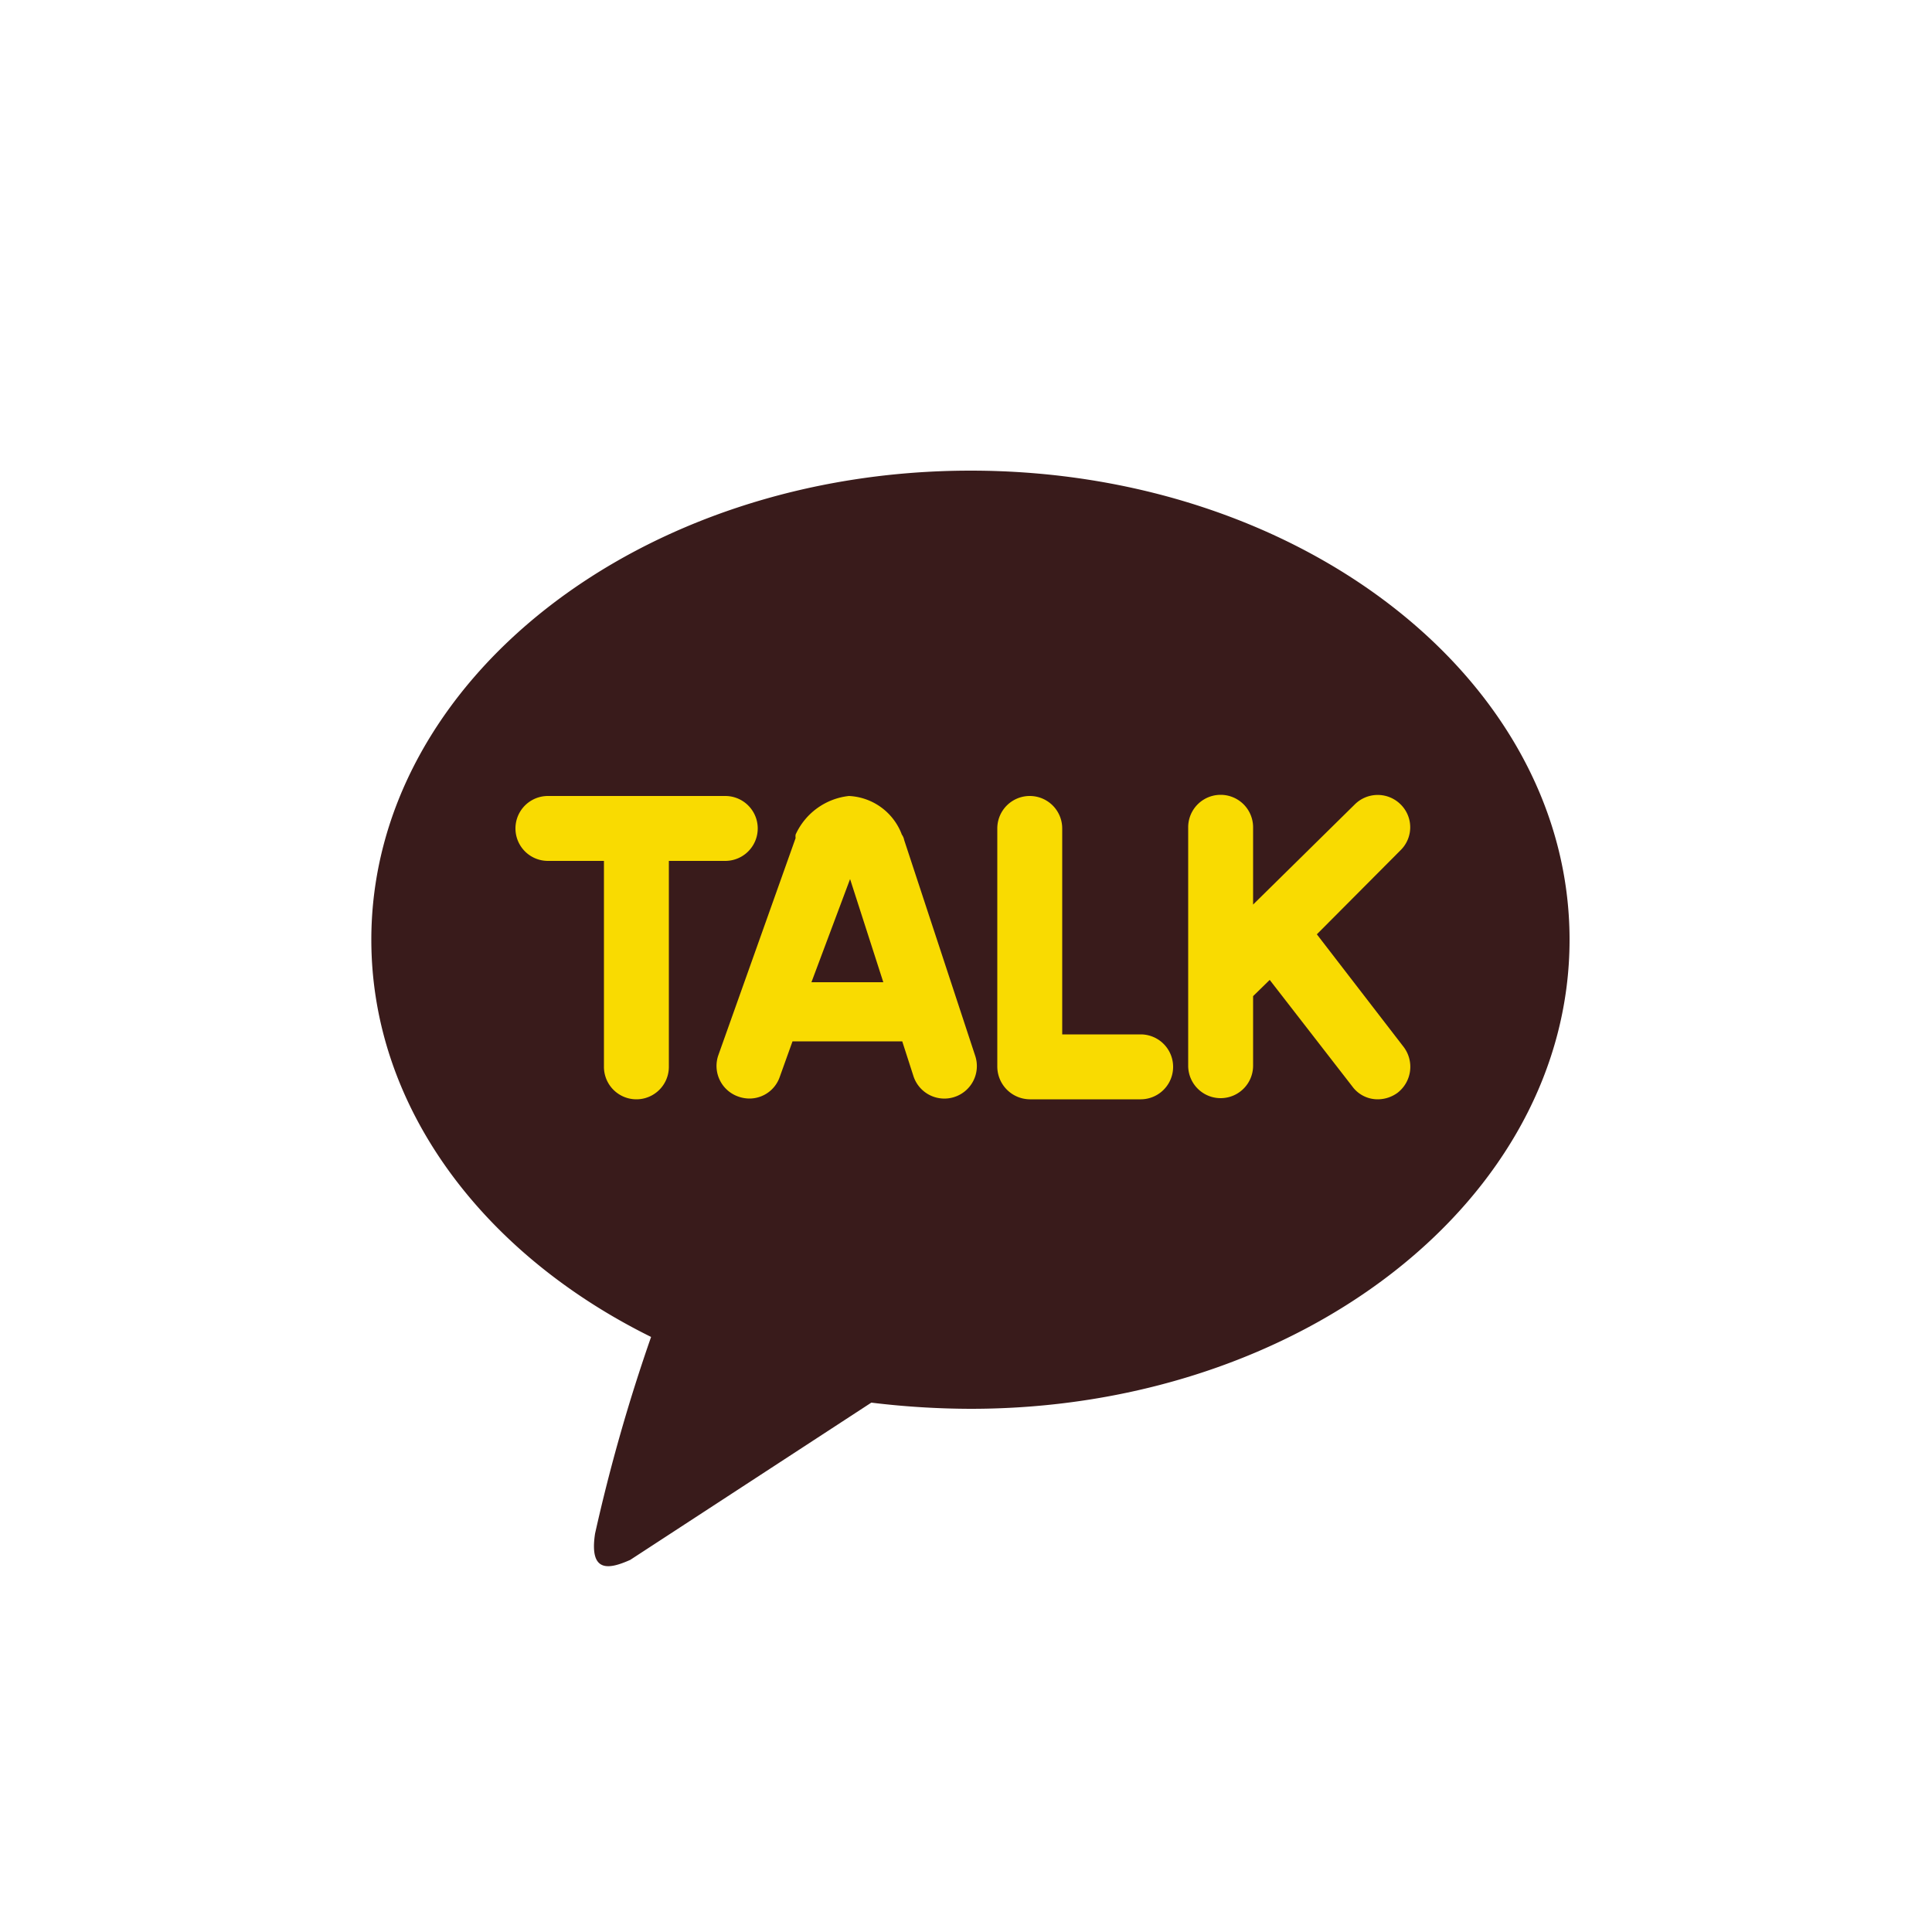 <svg id="Layer_1" data-name="Layer 1" xmlns="http://www.w3.org/2000/svg" viewBox="0 0 50 50"><defs><style>.cls-1{fill:#391b1b;}.cls-2{fill:none;}.cls-3{fill:#f9db01;}</style></defs><path class="cls-1" d="M9.61,24.32c0,4.33,2.89,8.13,7.24,10.28a45.57,45.57,0,0,0-1.45,5.09c-.16,1.05.39.91.91.68l6.24-4.07a21.62,21.62,0,0,0,2.57.16c8.56,0,15.5-5.43,15.5-12.14s-6.94-12.14-15.5-12.14S9.61,17.62,9.61,24.32Z"/><circle class="cls-2" cx="25" cy="25" r="24.82" transform="translate(-7.66 38.53) rotate(-67.5)"/><path class="cls-3" d="M18.77,22.28a.84.84,0,0,0,0-1.68H14.18a.84.84,0,1,0,0,1.68h1.45v5.33a.84.84,0,0,0,1.68,0V22.28Z"/><path class="cls-3" d="M23.4,21.74a.35.35,0,0,0-.06-.14,1.54,1.54,0,0,0-1.37-1,1.72,1.72,0,0,0-1.38,1,.36.36,0,0,0,0,.09l-2,5.62a.84.84,0,0,0,.52,1.07.87.87,0,0,0,.28.05.83.83,0,0,0,.79-.56l.33-.92h2.84l.29.9a.84.84,0,1,0,1.6-.52ZM21,25.42,22,22.75l.86,2.67Z"/><path class="cls-3" d="M29.49,26.77h-2V21.44a.84.84,0,0,0-1.68,0v6.17a.85.85,0,0,0,.84.84h2.87a.84.84,0,1,0,0-1.68Z"/><path class="cls-3" d="M34.08,24.18,36.25,22a.83.83,0,0,0,0-1.18.84.84,0,0,0-1.19,0l-2.63,2.59v-2a.84.84,0,0,0-1.68,0v6.17a.84.84,0,0,0,1.68,0V25.78l.43-.42L35,28.12a.81.81,0,0,0,.66.33.87.87,0,0,0,.51-.17.85.85,0,0,0,.16-1.18Z"/></svg>